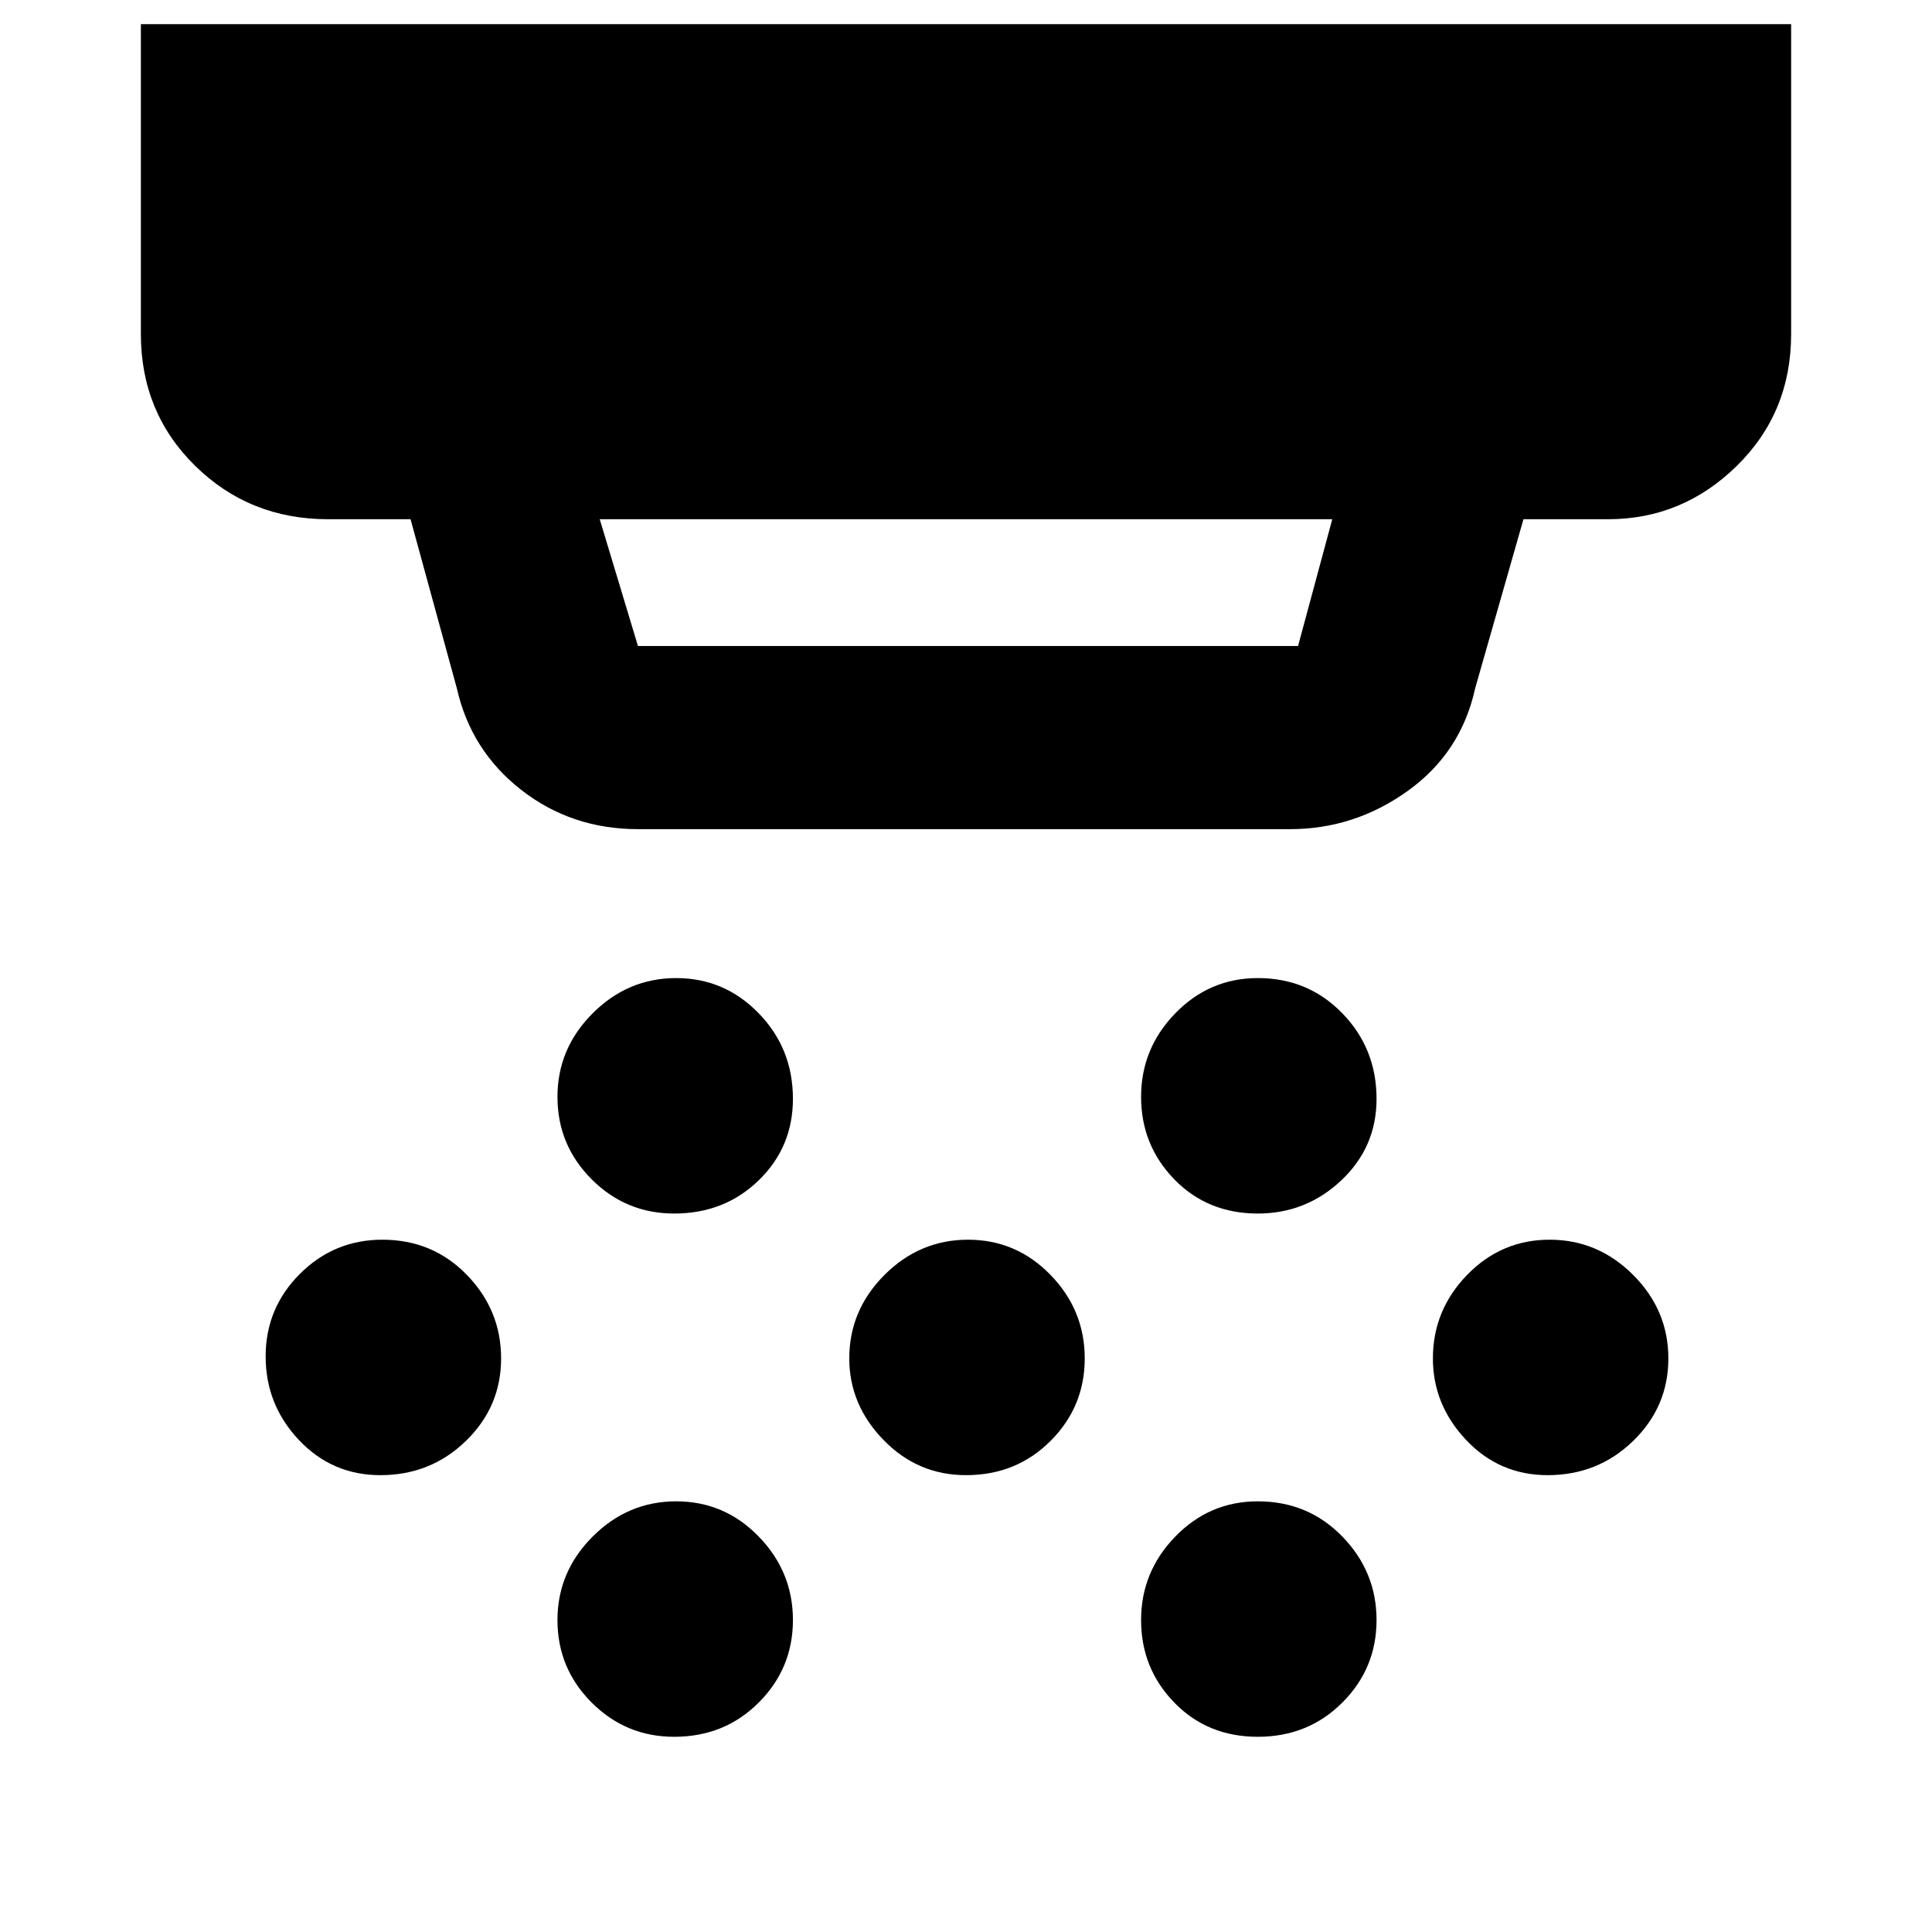 <svg xmlns="http://www.w3.org/2000/svg" height="48" width="48"><path d="M16.75 30.15q-1.2 0-2.05-.85-.85-.85-.85-2.05 0-1.2.875-2.075.875-.875 2.075-.875 1.2 0 2.05.875.85.875.85 2.125 0 1.2-.85 2.025t-2.1.825Zm7.25 6.5q-1.2 0-2.05-.875-.85-.875-.85-2.025 0-1.2.875-2.075.875-.875 2.075-.875 1.2 0 2.05.875.85.875.85 2.075 0 1.2-.85 2.05-.85.85-2.1.85Zm-7.25 6.5q-1.2 0-2.05-.85-.85-.85-.85-2.05 0-1.2.875-2.075.875-.875 2.075-.875 1.2 0 2.05.875.85.875.85 2.075 0 1.2-.85 2.05-.85.85-2.1.85Zm14.5-13q-1.25 0-2.075-.85-.825-.85-.825-2.05 0-1.2.85-2.075.85-.875 2.05-.875 1.25 0 2.1.875.85.875.85 2.125 0 1.2-.875 2.025t-2.075.825Zm0 13q-1.25 0-2.075-.85-.825-.85-.825-2.05 0-1.2.85-2.075.85-.875 2.05-.875 1.25 0 2.1.875.85.875.85 2.075 0 1.2-.85 2.05-.85.85-2.1.85Zm7.2-6.5q-1.2 0-2.025-.875T35.6 33.75q0-1.2.85-2.075.85-.875 2.05-.875 1.2 0 2.075.875.875.875.875 2.075 0 1.2-.875 2.05-.875.85-2.125.85Zm-29 0q-1.2 0-2.025-.875T6.6 33.7q0-1.2.85-2.05.85-.85 2.05-.85 1.25 0 2.1.875.85.875.85 2.075 0 1.2-.875 2.05-.875.85-2.125.85Zm6.4-20.6h16.4l.85-3.15H14.9l.95 3.15Zm0 4.55q-1.65 0-2.9-.975t-1.6-2.525l-1.15-4.2H8.15q-1.95 0-3.3-1.325Q3.5 10.25 3.5 8.3V.6h41v7.7q0 1.95-1.35 3.275t-3.2 1.325h-2.1l-1.2 4.2q-.35 1.6-1.675 2.55-1.325.95-2.925.95Z"/></svg>